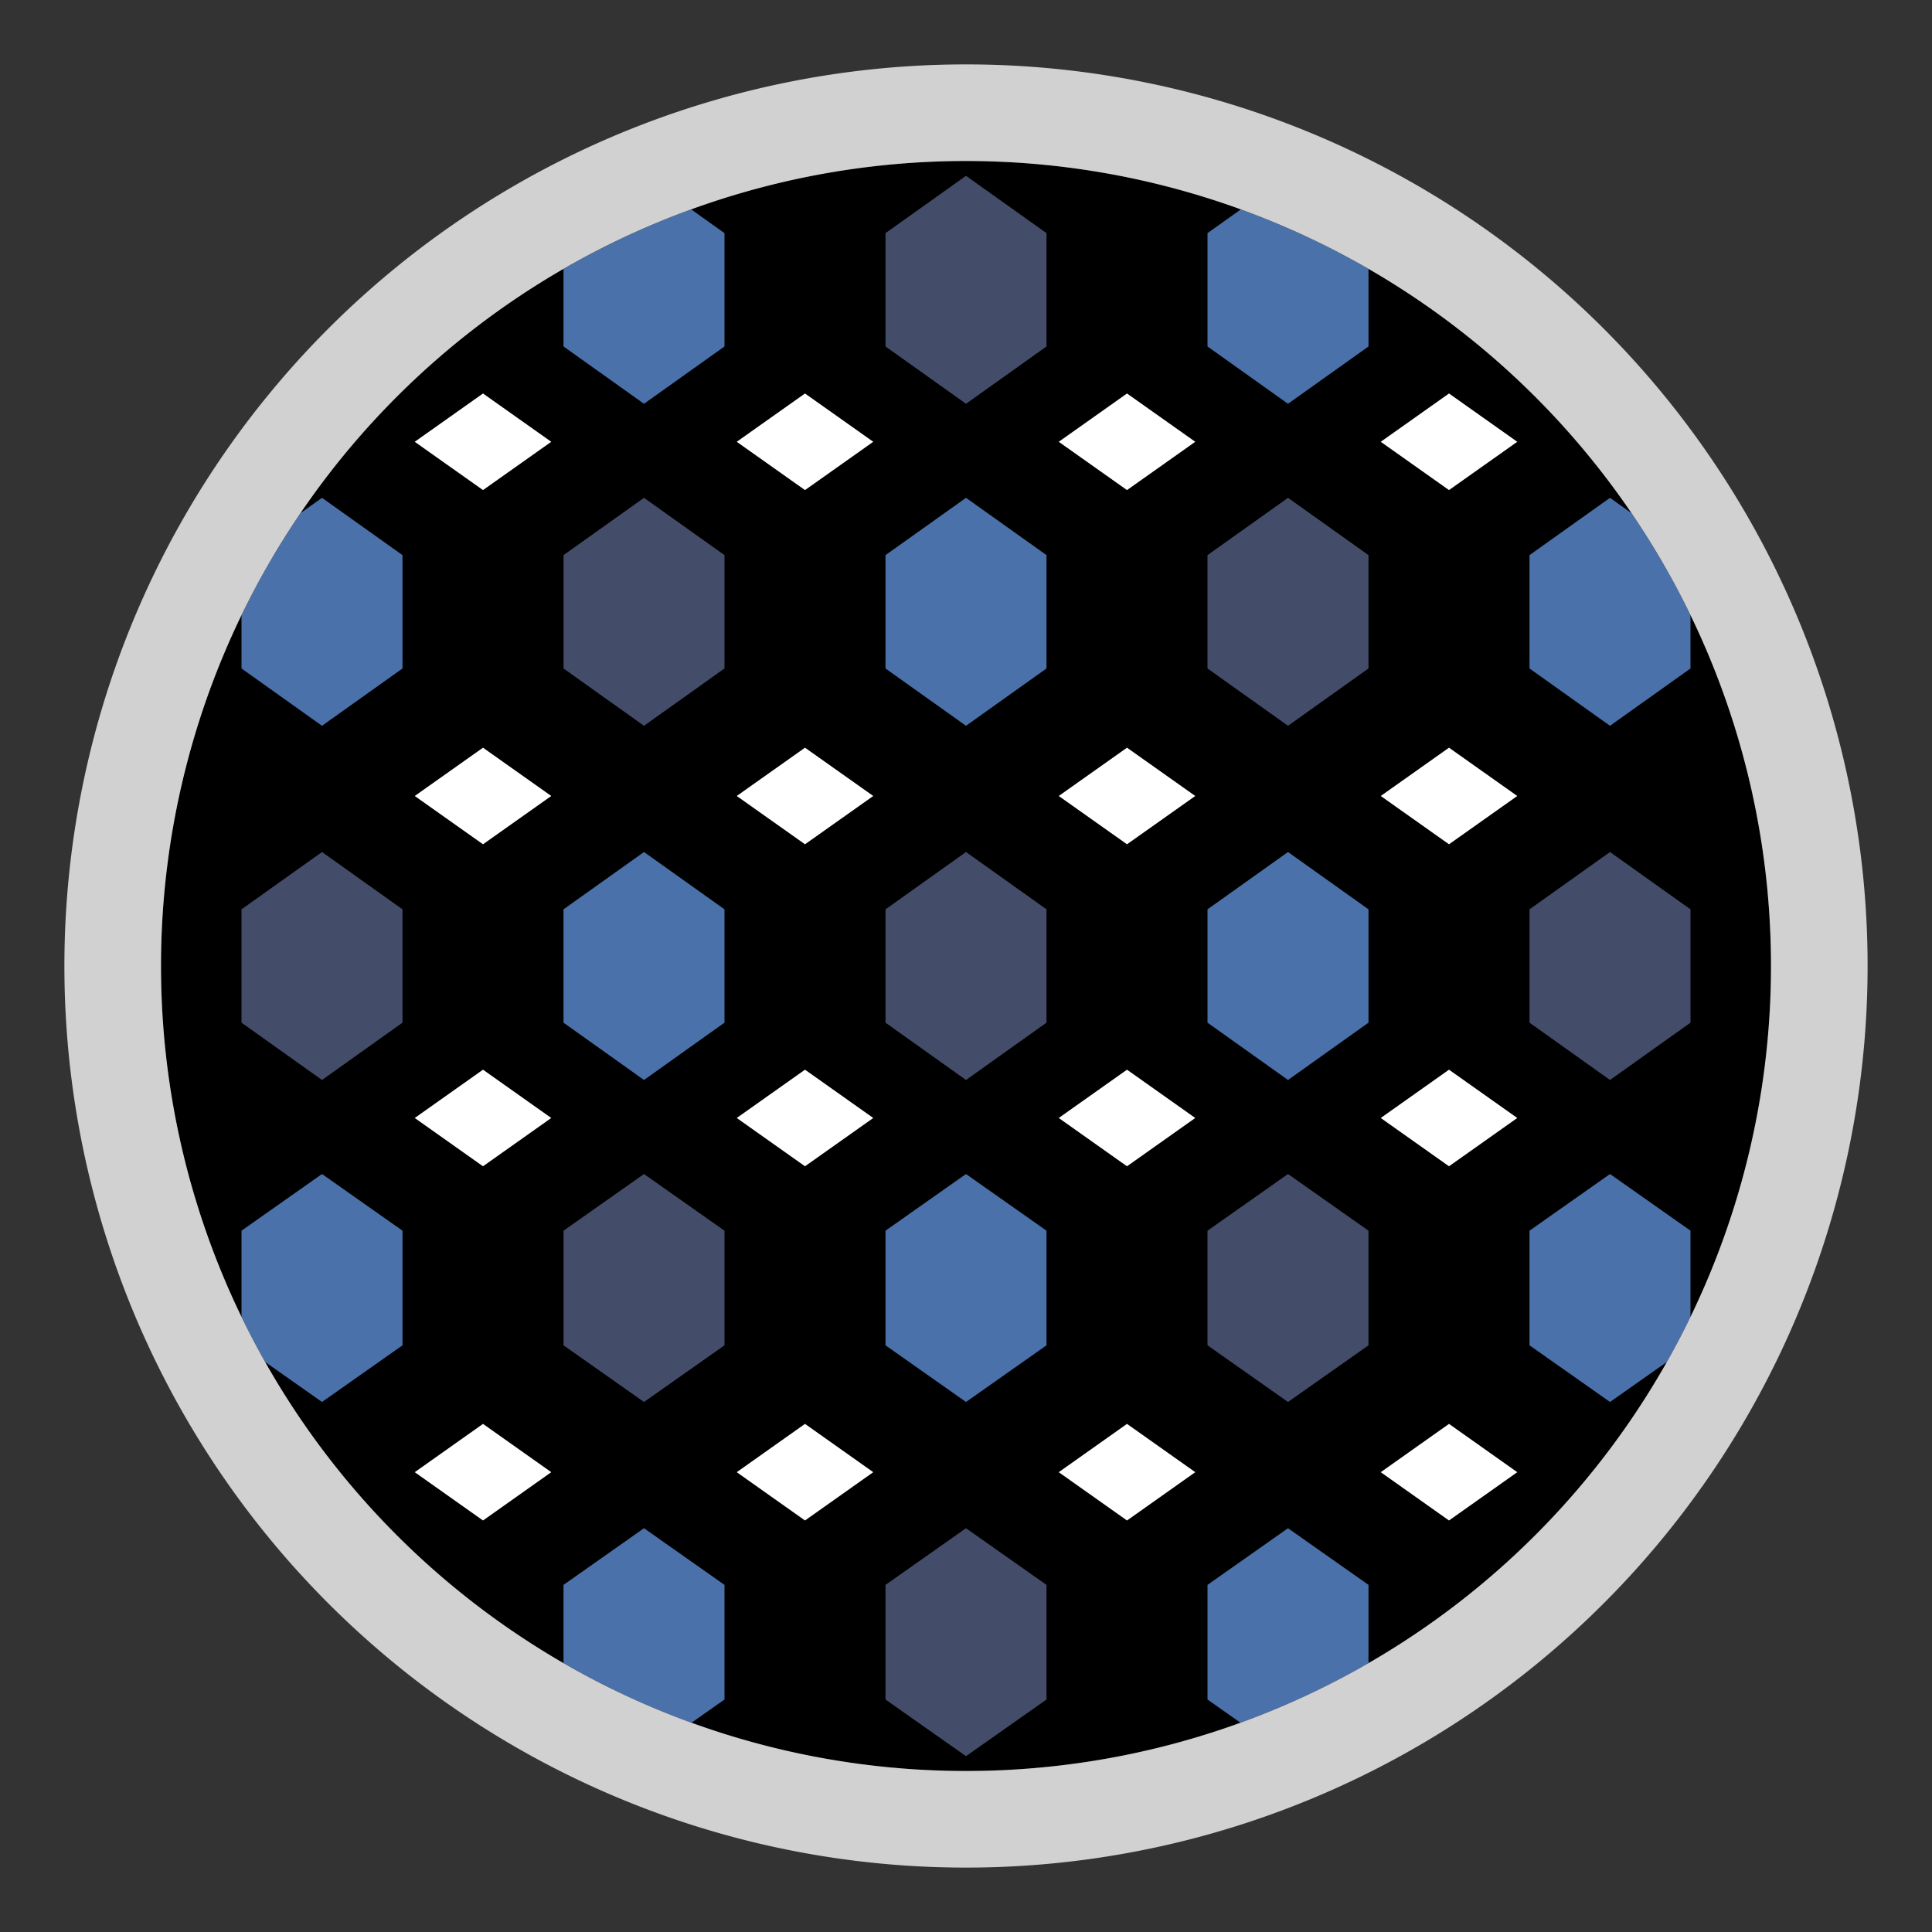 <svg id="Livello_1" data-name="Livello 1" xmlns="http://www.w3.org/2000/svg" xmlns:xlink="http://www.w3.org/1999/xlink" viewBox="0 0 30 30"><rect x="0" y="0" width="30" height="30" fill="#333333" stroke="none"/><defs><style>.cls-1{fill:none;}.cls-2{clip-path:url(#clip-path);}.cls-3{fill:#434c69;}.cls-4{fill:#4a71aa;}.cls-5{fill:#fff;}.cls-6{fill:#d1d1d1;}</style><clipPath id="clip-path"><circle class="cls-1" cx="15" cy="15" r="12.5"/></clipPath></defs><g class="cls-2"><rect x="2.5" y="2.5" width="25" height="25"/><polygon class="cls-3" points="6.25 5.38 6.25 3.62 5 2.73 3.75 3.62 3.75 5.38 5 6.27 6.25 5.38"/><polygon class="cls-4" points="6.25 10.38 6.25 8.62 5 7.73 3.75 8.62 3.75 10.38 5 11.27 6.25 10.38"/><polygon class="cls-4" points="11.25 5.38 11.25 3.62 10 2.73 8.75 3.62 8.75 5.38 10 6.27 11.25 5.38"/><polygon class="cls-3" points="11.25 10.38 11.25 8.62 10 7.73 8.75 8.62 8.75 10.38 10 11.27 11.25 10.38"/><path class="cls-5" d="M7.5,7.61,6.44,6.86,7.5,6.11l1.06.75Z"/><path class="cls-5" d="M12.5,7.61l-1.06-.75,1.06-.75,1.06.75Z"/><polygon class="cls-3" points="16.25 5.38 16.25 3.62 15 2.73 13.75 3.62 13.75 5.38 15 6.27 16.25 5.38"/><polygon class="cls-4" points="16.25 10.38 16.25 8.62 15 7.73 13.75 8.62 13.75 10.38 15 11.27 16.25 10.38"/><polygon class="cls-4" points="21.25 5.38 21.25 3.62 20 2.73 18.75 3.62 18.75 5.38 20 6.27 21.25 5.38"/><polygon class="cls-3" points="21.25 10.38 21.25 8.62 20 7.73 18.75 8.62 18.75 10.38 20 11.27 21.25 10.38"/><polygon class="cls-3" points="26.25 5.38 26.25 3.62 25 2.73 23.75 3.62 23.75 5.38 25 6.27 26.25 5.38"/><polygon class="cls-3" points="6.25 26.39 6.25 24.61 5 23.73 3.75 24.61 3.75 26.39 5 27.27 6.25 26.39"/><polygon class="cls-4" points="11.25 26.39 11.25 24.61 10 23.73 8.75 24.61 8.75 26.39 10 27.27 11.25 26.39"/><polygon class="cls-3" points="16.25 26.39 16.25 24.61 15 23.73 13.75 24.61 13.75 26.39 15 27.27 16.25 26.39"/><polygon class="cls-4" points="21.25 26.39 21.25 24.61 20 23.73 18.75 24.61 18.75 26.39 20 27.27 21.25 26.39"/><polygon class="cls-3" points="26.25 26.39 26.25 24.61 25 23.73 23.75 24.61 23.75 26.39 25 27.27 26.25 26.39"/><polygon class="cls-4" points="26.25 10.38 26.25 8.62 25 7.73 23.75 8.62 23.75 10.38 25 11.27 26.25 10.38"/><path class="cls-5" d="M17.5,7.61l-1.06-.75,1.06-.75,1.06.75Z"/><path class="cls-5" d="M22.5,7.61l-1.06-.75,1.06-.75,1.06.75Z"/><path class="cls-5" d="M7.5,13.11l-1.06-.75,1.06-.75,1.06.75Z"/><path class="cls-5" d="M12.5,13.11l-1.06-.75,1.06-.75,1.06.75Z"/><path class="cls-5" d="M17.5,13.11l-1.06-.75,1.06-.75,1.06.75Z"/><path class="cls-5" d="M22.5,13.11l-1.06-.75,1.06-.75,1.06.75Z"/><polygon class="cls-3" points="6.25 15.88 6.25 14.12 5 13.23 3.75 14.12 3.75 15.88 5 16.77 6.25 15.88"/><polygon class="cls-4" points="6.25 20.89 6.25 19.11 5 18.23 3.75 19.11 3.75 20.89 5 21.77 6.25 20.89"/><polygon class="cls-4" points="11.25 15.88 11.25 14.12 10 13.23 8.75 14.12 8.75 15.88 10 16.77 11.25 15.88"/><polygon class="cls-3" points="11.25 20.89 11.25 19.11 10 18.23 8.75 19.11 8.75 20.89 10 21.77 11.25 20.89"/><path class="cls-5" d="M7.5,18.11l-1.06-.75,1.06-.75,1.06.75Z"/><path class="cls-5" d="M12.5,18.11l-1.06-.75,1.06-.75,1.06.75Z"/><polygon class="cls-3" points="16.25 15.88 16.25 14.12 15 13.23 13.75 14.12 13.75 15.88 15 16.77 16.25 15.88"/><polygon class="cls-4" points="16.25 20.89 16.25 19.11 15 18.23 13.75 19.11 13.75 20.89 15 21.77 16.25 20.89"/><polygon class="cls-4" points="21.25 15.88 21.25 14.12 20 13.23 18.75 14.12 18.75 15.88 20 16.77 21.25 15.88"/><polygon class="cls-3" points="21.25 20.89 21.25 19.11 20 18.23 18.75 19.11 18.75 20.89 20 21.77 21.25 20.89"/><polygon class="cls-3" points="26.25 15.88 26.25 14.12 25 13.23 23.75 14.12 23.75 15.88 25 16.77 26.25 15.88"/><polygon class="cls-4" points="26.25 20.89 26.25 19.11 25 18.23 23.75 19.11 23.75 20.89 25 21.77 26.25 20.89"/><path class="cls-5" d="M17.5,18.11l-1.06-.75,1.06-.75,1.06.75Z"/><path class="cls-5" d="M22.5,18.11l-1.06-.75,1.06-.75,1.06.75Z"/><path class="cls-5" d="M7.5,23.61l-1.06-.75,1.06-.75,1.06.75Z"/><path class="cls-5" d="M12.5,23.61l-1.06-.75,1.06-.75,1.06.75Z"/><path class="cls-5" d="M17.5,23.61l-1.06-.75,1.06-.75,1.06.75Z"/><path class="cls-5" d="M22.5,23.61l-1.06-.75,1.06-.75,1.06.75Z"/></g><path class="cls-6" d="M15,2.5A12.5,12.5,0,1,1,2.5,15,12.5,12.5,0,0,1,15,2.5M15,1A14,14,0,1,0,29,15,14,14,0,0,0,15,1Z"/></svg>
